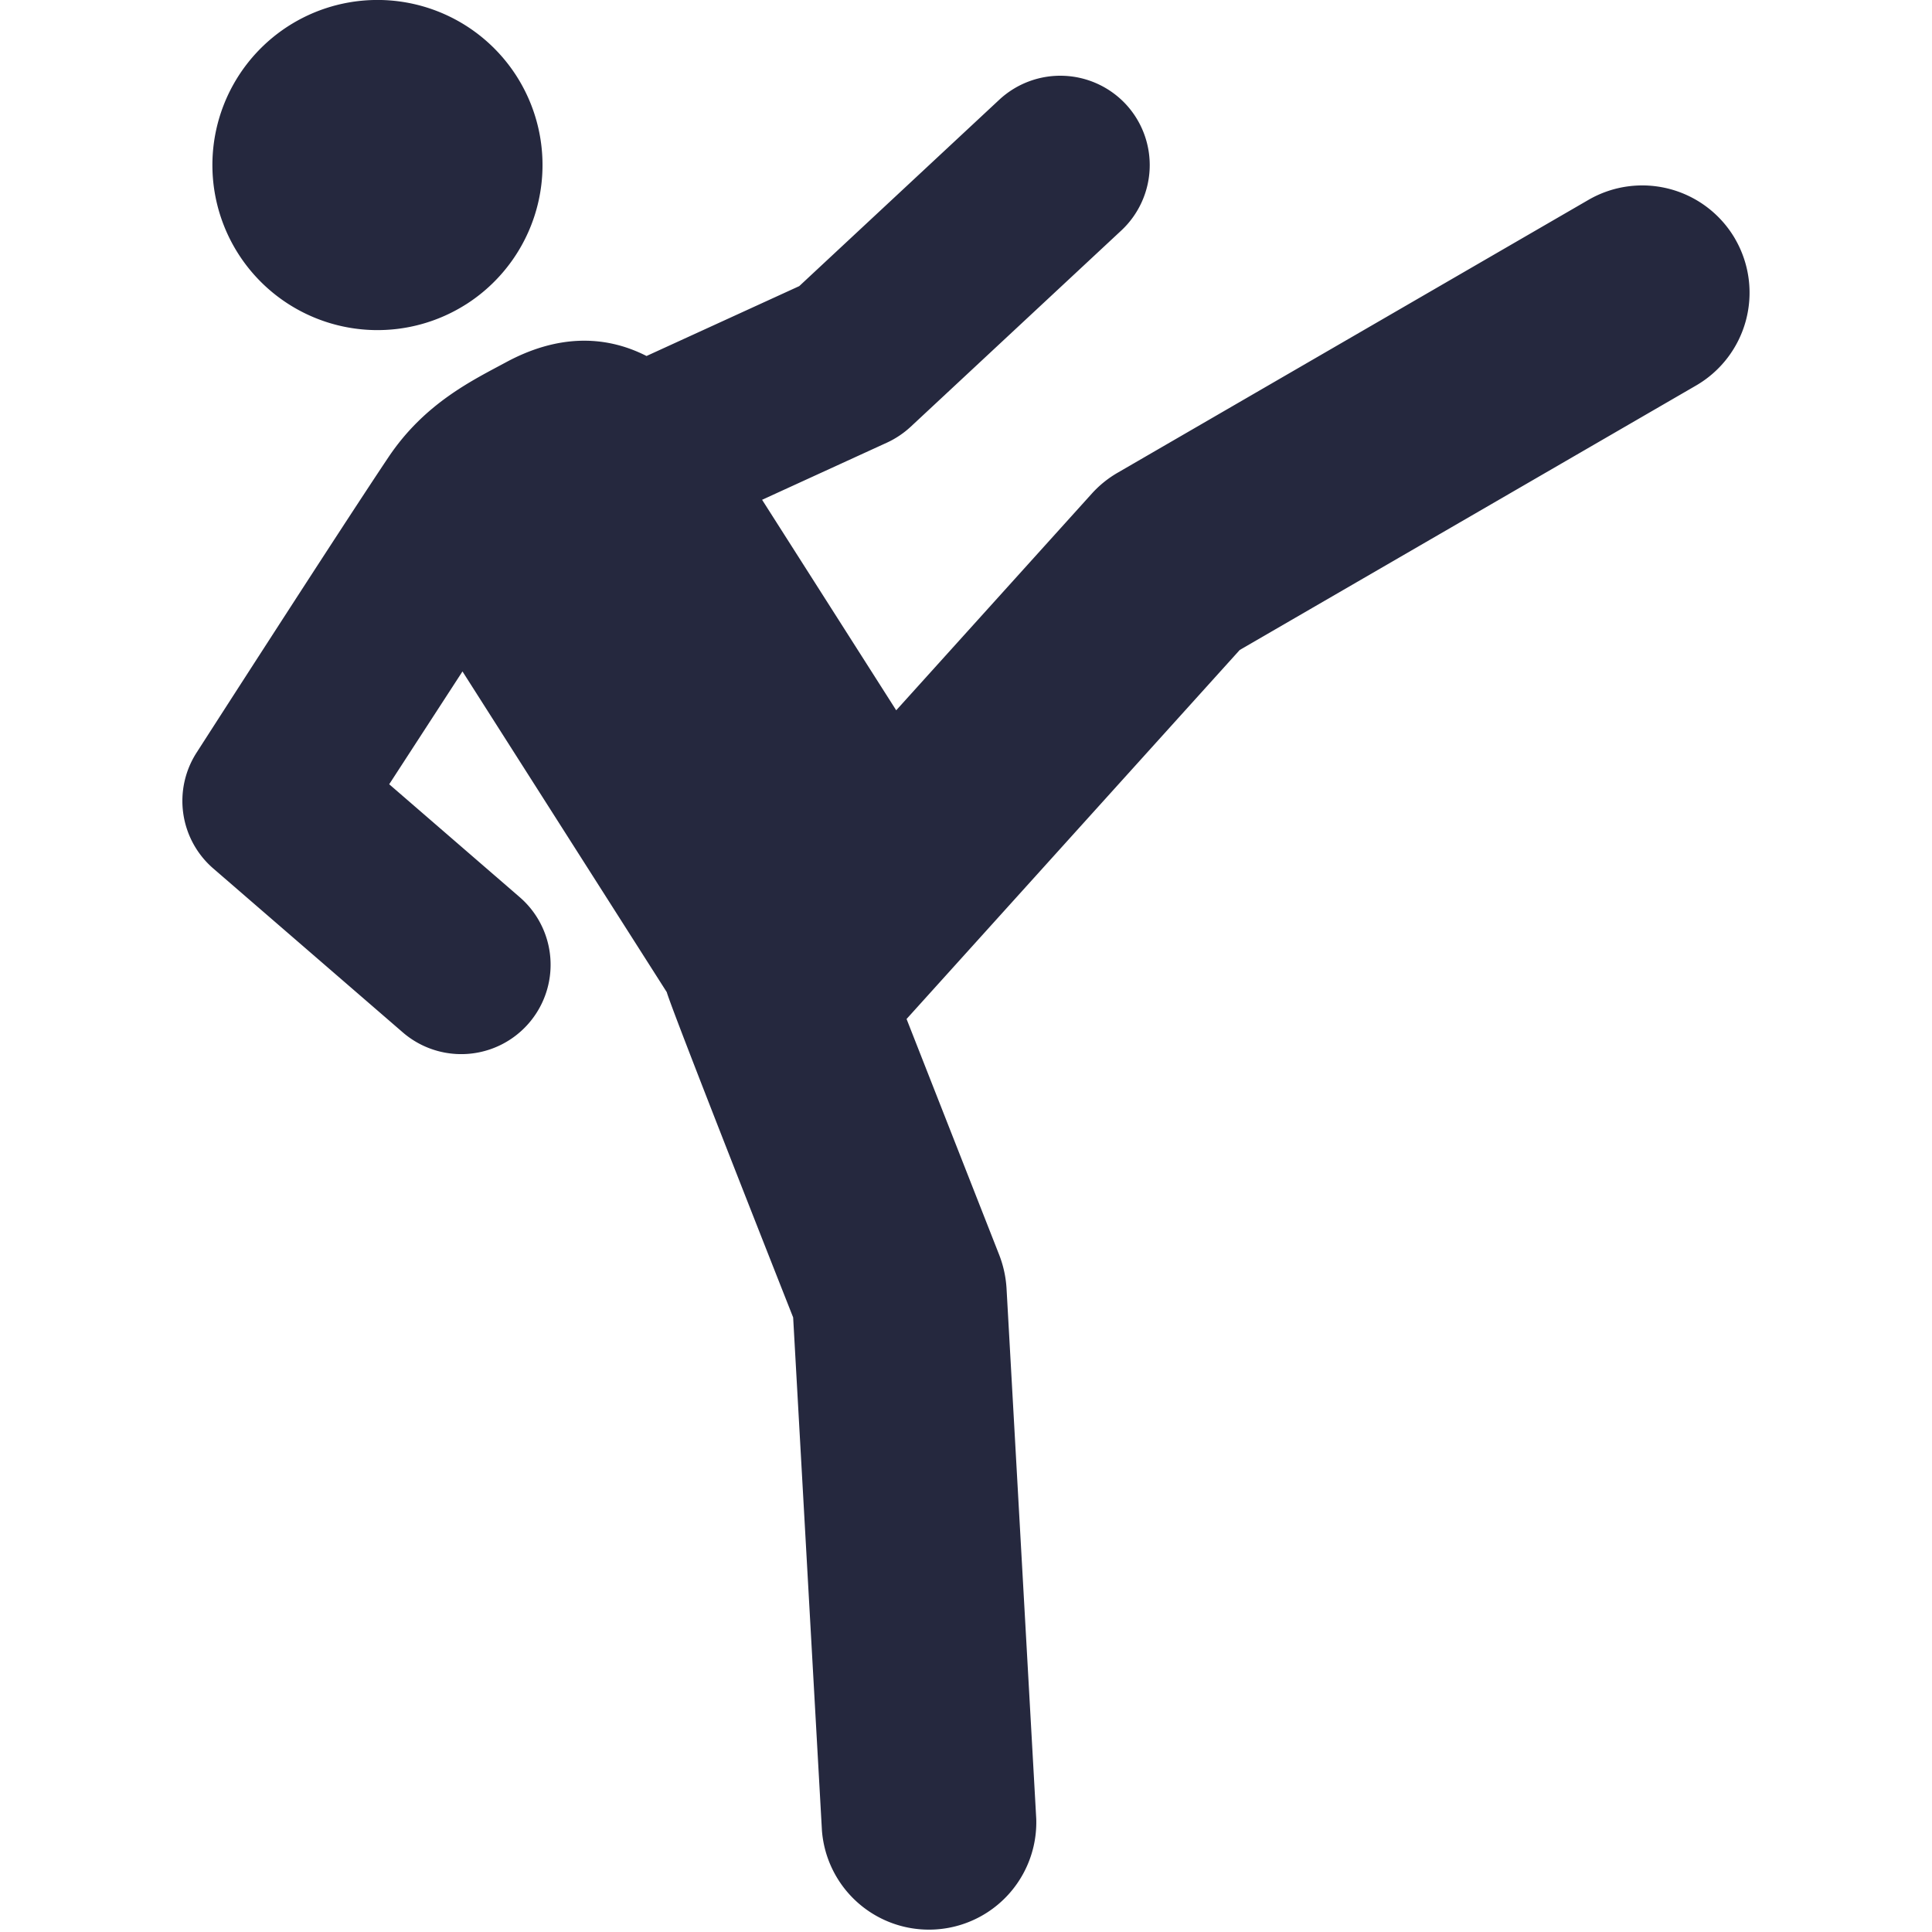 <svg width="84" height="84" fill="none" xmlns="http://www.w3.org/2000/svg"><g clip-path="url(#clip0_691_3963)" fill="#25283E"><path d="M20.267 13.23a7.181 7.181 0 002.199-9.909 7.177 7.177 0 10-2.199 9.908zm55.173-2.844a4.668 4.668 0 00-6.374-1.697L48.59 20.555a4.63 4.63 0 00-1.123.91l-8.501 9.417-5.831-9.152 5.424-2.483a3.96 3.96 0 001.033-.69l9.16-8.535a3.89 3.89 0 00.194-5.494 3.896 3.896 0 00-5.497-.194L34.75 12.44l-6.64 3.038c-1.882-.957-3.953-.893-6.11.273-1.444.78-3.53 1.77-5.108 4.123-2.13 3.177-8.334 12.832-8.334 12.832a3.882 3.882 0 00.717 5.056l8.236 7.123a3.886 3.886 0 105.084-5.879l-5.673-4.908 3.186-4.905 8.883 13.945c.192.72 5.221 13.45 5.494 14.142l1.252 22.317a4.667 4.667 0 009.317-.522L43.762 56.01a4.816 4.816 0 00-.316-1.444l-4.03-10.262L53.901 28.26l19.841-11.498a4.666 4.666 0 001.698-6.374z"/></g><defs><clipPath id="clip0_691_3963"><path fill="#fff" d="M0 0h84v84H0z"/></clipPath></defs></svg>